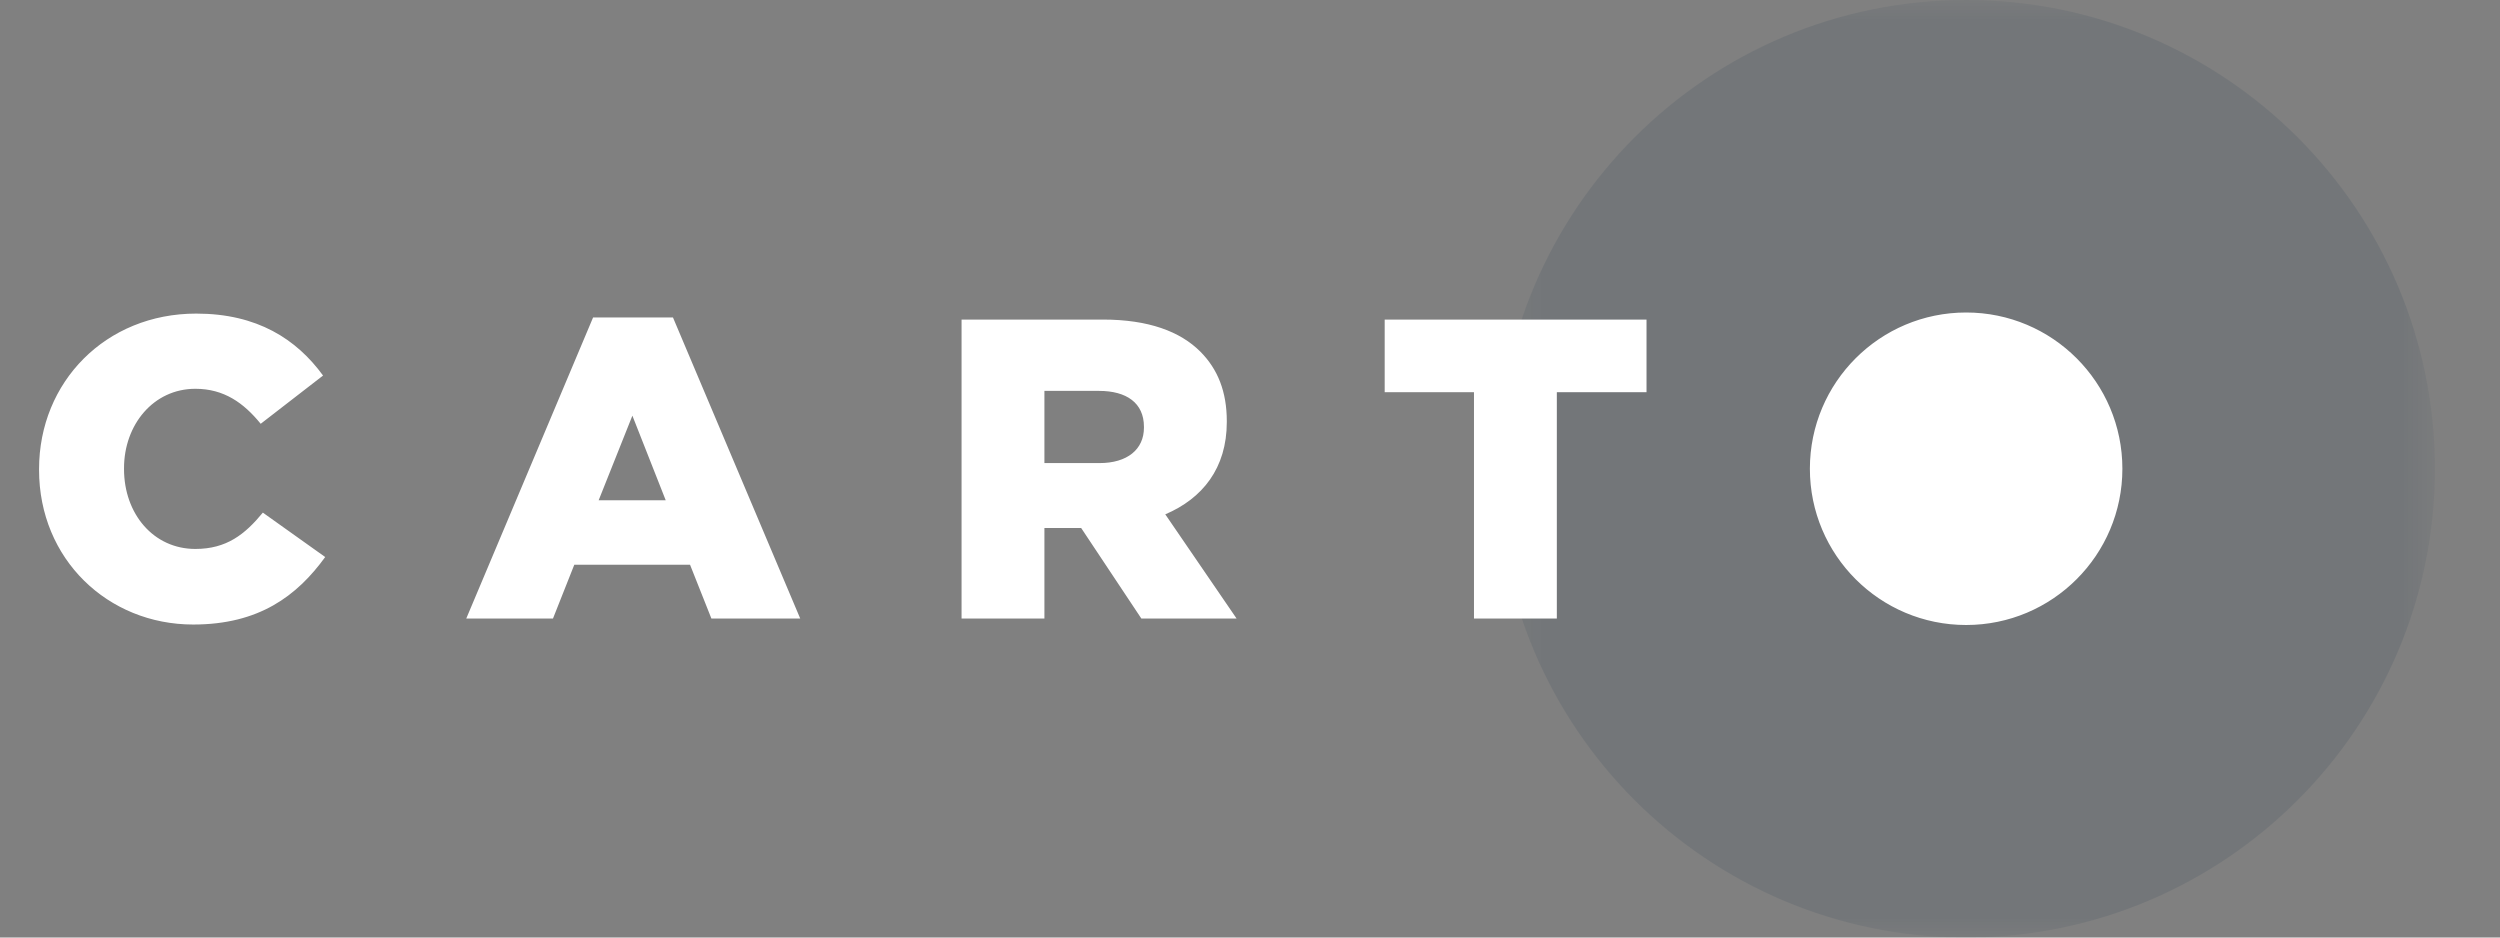 <?xml version="1.0" encoding="UTF-8"?>
<svg width="64px" height="24px" viewBox="0 0 64 24" version="1.1" xmlns="http://www.w3.org/2000/svg" xmlns:xlink="http://www.w3.org/1999/xlink">
    <rect x="0" y="0" width="64" height="24" fill="#808080" stroke="none"/>
    <!-- Generator: Sketch 44.1 (41455) - http://www.bohemiancoding.com/sketch -->
    <title>Logos/carto positive</title>
    <desc>Created with Sketch.</desc>
    <defs>
        <polygon id="path-1" points="12.333 0 24.333 0 24.333 24 12.333 24 0.333 24 0.333 0 12.333 0"></polygon>
    </defs>
    <g id="Symbols" stroke="none" stroke-width="1" fill="none" fill-rule="evenodd">
        <g id="Logos/carto-positive">
            <g id="Page-1" transform="translate(1, 0)">
                <g id="Group-3" transform="translate(37, 0)">
                    <mask id="mask-2" fill="white">
                        <use xlink:href="#path-1"></use>
                    </mask>
                    <g id="Clip-2"></g>
                    <path d="M12.333,0 C18.96,0 24.333,5.373 24.333,12 C24.333,18.627 18.96,24 12.333,24 C5.706,24 0.333,18.627 0.333,12 C0.333,5.373 5.706,0 12.333,0" id="Fill-1" fill-opacity="0.1" fill="#012444" mask="url(#mask-2)"></path>
                </g>
                <path d="M49.333,16 C51.542,16 53.333,14.209 53.333,12 C53.333,9.791 51.542,8 49.333,8 C47.124,8 45.333,9.791 45.333,12 C45.333,14.209 47.124,16 49.333,16 L49.333,16 Z M36.734,15.835 L38.855,15.835 L38.855,10.04 L41.151,10.04 L41.151,8.181 L34.448,8.181 L34.448,10.04 L36.734,10.04 L36.734,15.835 Z M25.737,11.855 L25.737,10.007 L27.137,10.007 C27.836,10.007 28.285,10.313 28.285,10.926 L28.285,10.947 C28.285,11.505 27.858,11.855 27.148,11.855 L25.737,11.855 Z M23.616,15.835 L25.737,15.835 L25.737,13.517 L26.678,13.517 L28.219,15.835 L30.657,15.835 L28.831,13.167 C29.783,12.762 30.406,11.986 30.406,10.805 L30.406,10.783 C30.406,10.029 30.176,9.45 29.728,9.001 C29.214,8.487 28.405,8.181 27.235,8.181 L23.616,8.181 L23.616,15.835 Z M14.326,12.806 L15.189,10.641 L16.042,12.806 L14.326,12.806 Z M10.936,15.835 L13.156,15.835 L13.702,14.457 L16.665,14.457 L17.212,15.835 L19.486,15.835 L16.228,8.127 L14.183,8.127 L10.936,15.835 Z M3.947,15.988 C5.63,15.988 6.603,15.255 7.325,14.26 L5.729,13.123 C5.27,13.681 4.799,14.053 4.001,14.053 C2.93,14.053 2.175,13.156 2.175,12.008 L2.175,11.986 C2.175,10.871 2.93,9.953 4.001,9.953 C4.734,9.953 5.237,10.313 5.674,10.849 L7.27,9.614 C6.592,8.684 5.587,8.028 4.023,8.028 C1.705,8.028 0,9.778 0,12.008 L0,12.03 C0,14.315 1.76,15.988 3.947,15.988 L3.947,15.988 Z" id="Fill-4" fill="#FFFFFF"></path>
            </g>
        </g>
    </g>
</svg>
